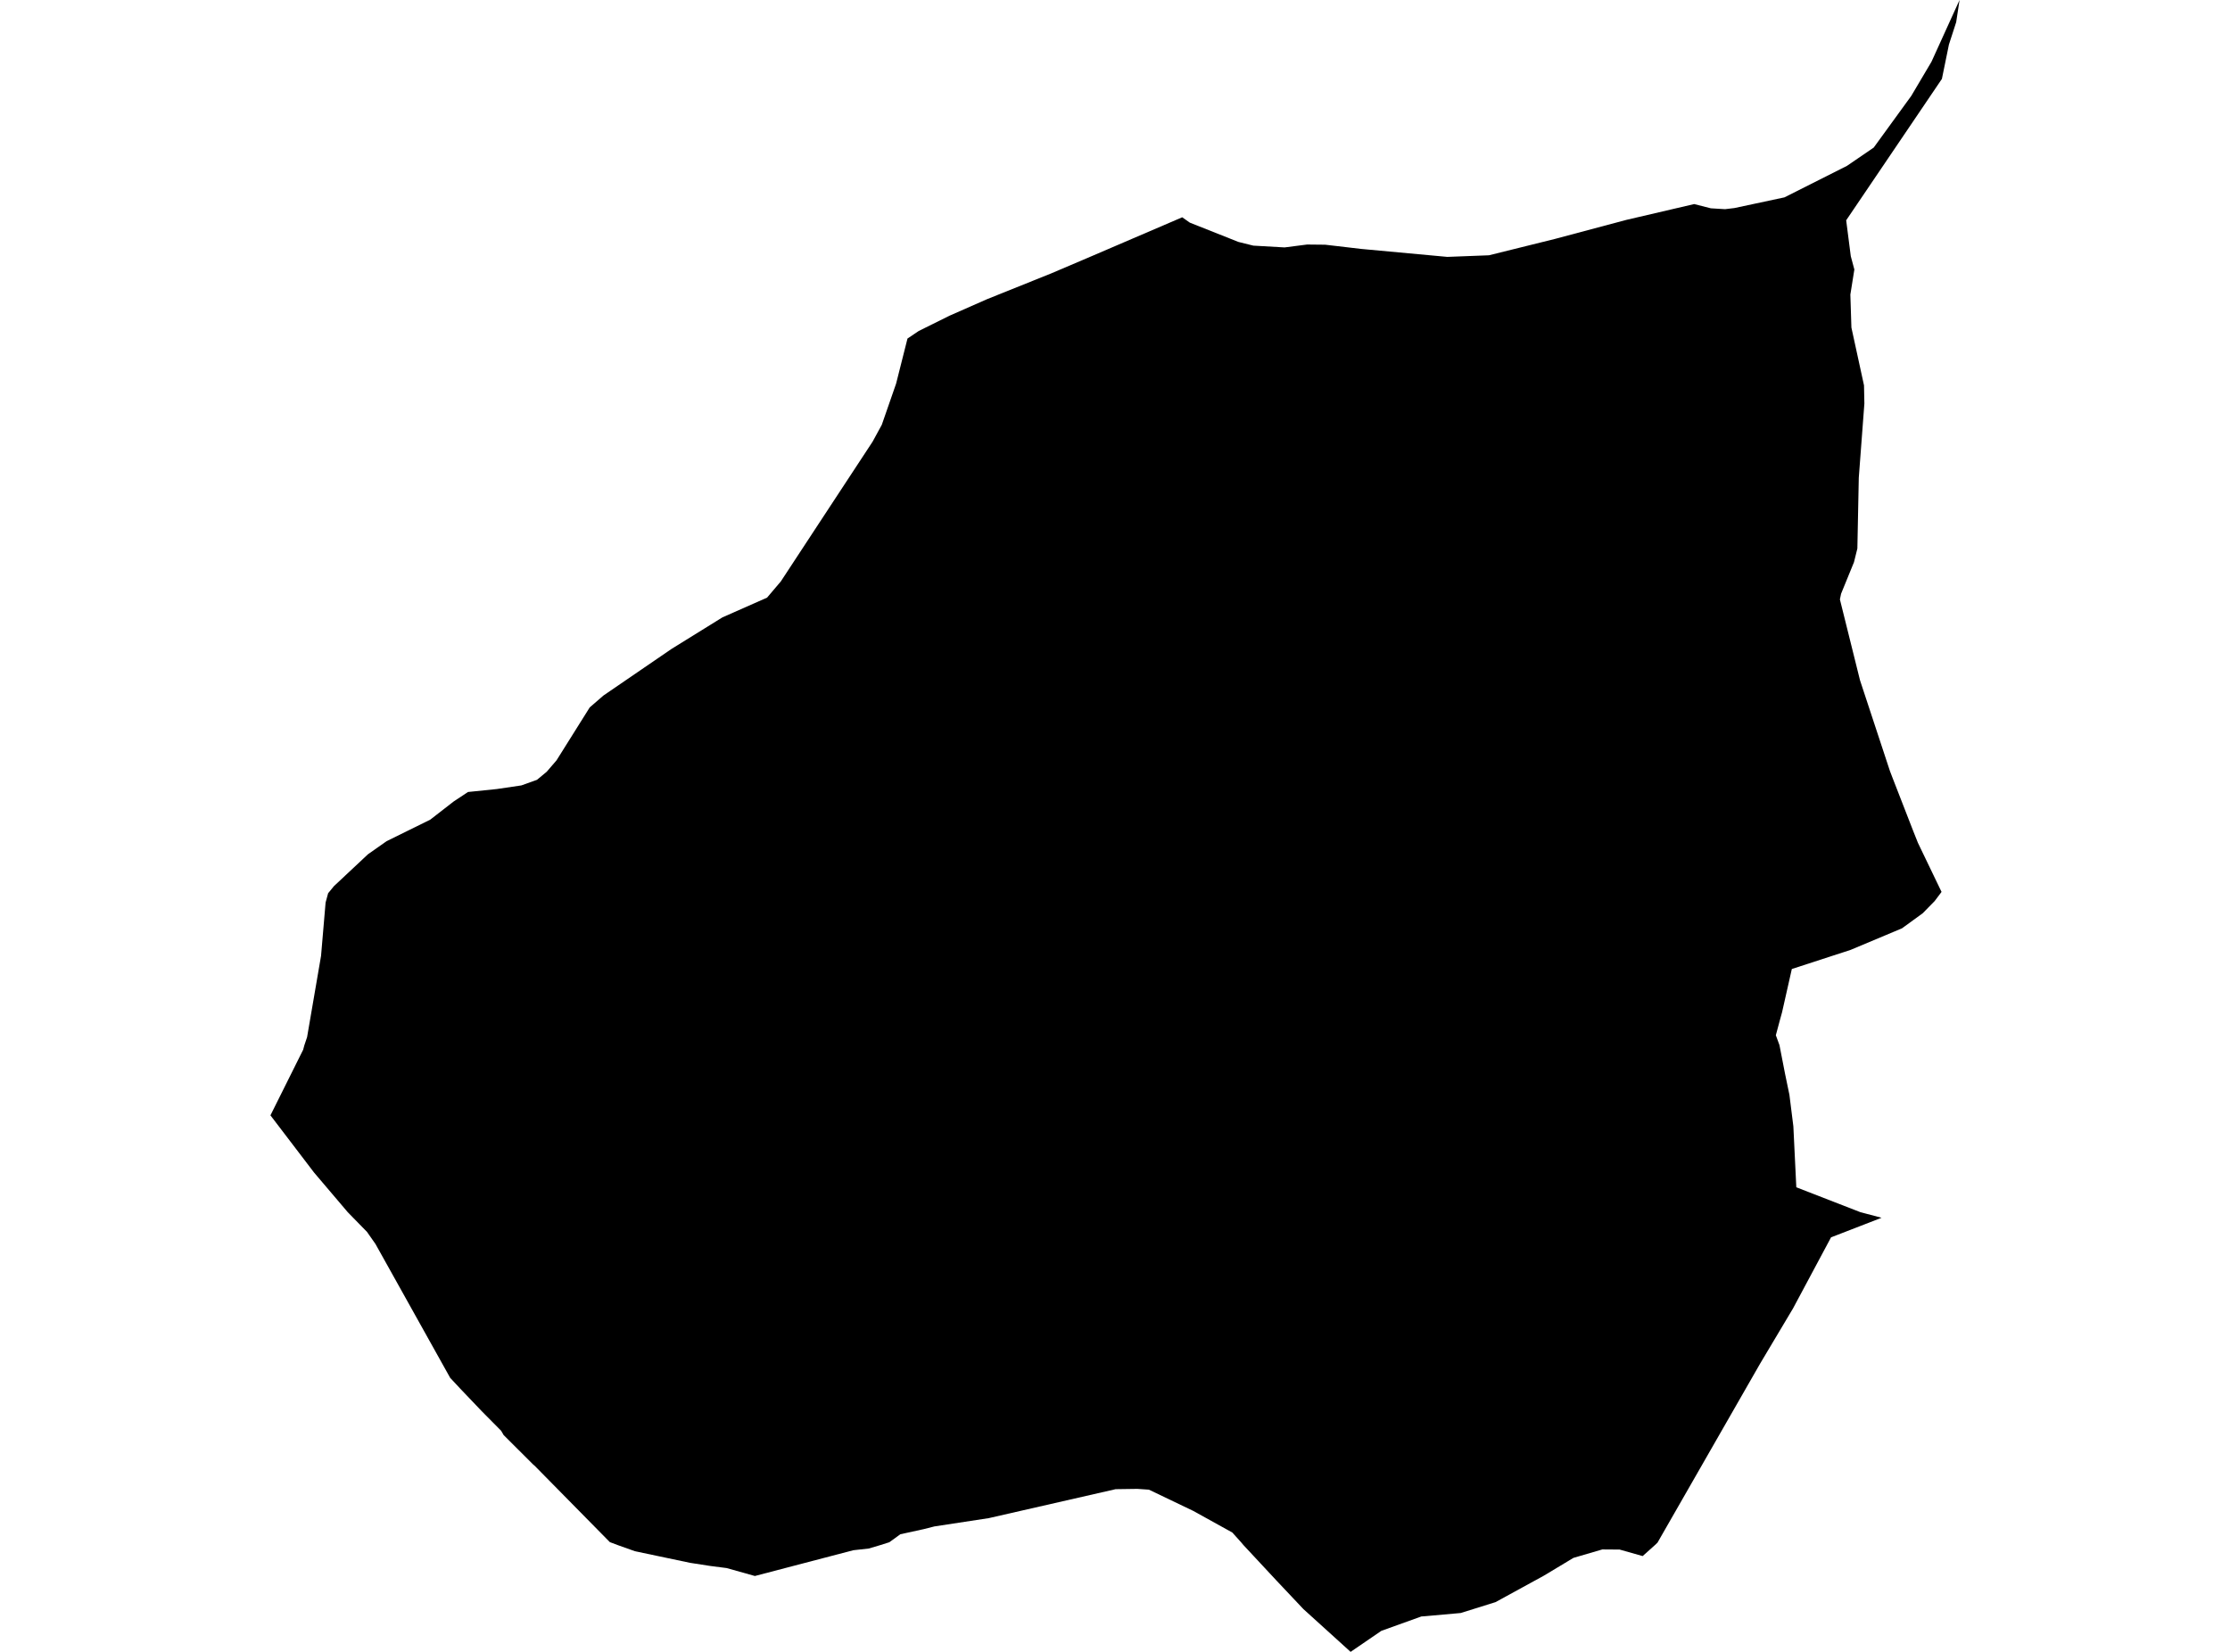<?xml version='1.0'?>
<svg  baseProfile = 'tiny' width = '540' height = '400' stroke-linecap = 'round' stroke-linejoin = 'round' version='1.1' xmlns='http://www.w3.org/2000/svg'>
<path id='4411101001' title='4411101001'  d='M 455.618 294.886 443.394 299.62 434.178 316.847 426.242 330.157 401.363 373.558 400.782 374.109 397.775 376.803 392.192 375.225 388.008 375.195 381.025 377.235 373.789 381.583 362.146 387.955 353.719 390.59 344.89 391.379 344.19 391.424 334.498 394.908 327.054 400 315.619 389.637 309.142 382.774 301.088 374.123 300.552 373.483 298.408 371.101 288.968 365.875 278.219 360.724 275.405 360.53 270.149 360.604 239.433 367.617 226.257 369.627 223.741 370.267 218.024 371.518 215.358 373.453 213.095 374.168 210.386 374.972 206.634 375.389 182.797 381.627 175.963 379.707 171.913 379.186 167.119 378.441 153.749 375.627 149.774 374.213 147.674 373.424 129.465 354.932 129.153 354.679 121.947 347.488 121.351 346.46 116.646 341.711 111.45 336.261 109.008 333.641 90.919 301.228 88.864 298.295 84.219 293.546 76.06 283.943 65.489 270.081 73.41 254.195 73.692 253.138 74.362 251.143 77.742 231.46 78.844 218.551 79.454 216.303 80.869 214.576 89.102 206.864 93.613 203.692 104.184 198.481 109.842 194.089 113.326 191.781 120.294 191.067 126.25 190.188 130.031 188.833 132.384 186.883 134.766 184.114 142.806 171.295 146.126 168.421 162.638 157.121 174.936 149.498 185.745 144.718 189.08 140.788 197.239 128.356 211.294 106.96 213.527 102.866 216.996 92.891 219.751 81.977 222.475 80.146 229.949 76.439 239.046 72.434 254.575 66.195 264.357 62.026 286.273 52.617 288.12 53.912 299.897 58.587 303.5 59.48 311.063 59.912 316.512 59.212 320.904 59.257 329.689 60.284 350.473 62.205 360.553 61.818 376.529 57.858 393.904 53.227 410.252 49.416 414.286 50.443 417.726 50.651 419.974 50.383 432.108 47.793 447.235 40.17 453.727 35.733 462.824 23.211 467.707 14.963 474.511 0 473.692 5.375 471.936 10.794 470.238 19.102 447.057 53.346 448.173 62.041 449.037 65.257 448.069 71.332 448.322 79.312 451.374 93.322 451.464 97.715 450.109 115.7 449.766 132.822 448.947 136.127 445.821 143.78 445.538 145.15 450.406 164.729 457.642 186.675 458.297 188.387 463.3 201.251 464.432 204.094 470.149 215.976 468.481 218.194 465.593 221.142 460.575 224.79 448.128 230.016 433.895 234.646 431.528 245.128 430.977 247.123 430.024 250.681 430.902 253.078 432.242 259.957 433.314 265.123 434.267 272.746 434.982 287.501 450.466 293.516 455.618 294.886 Z' />
</svg>